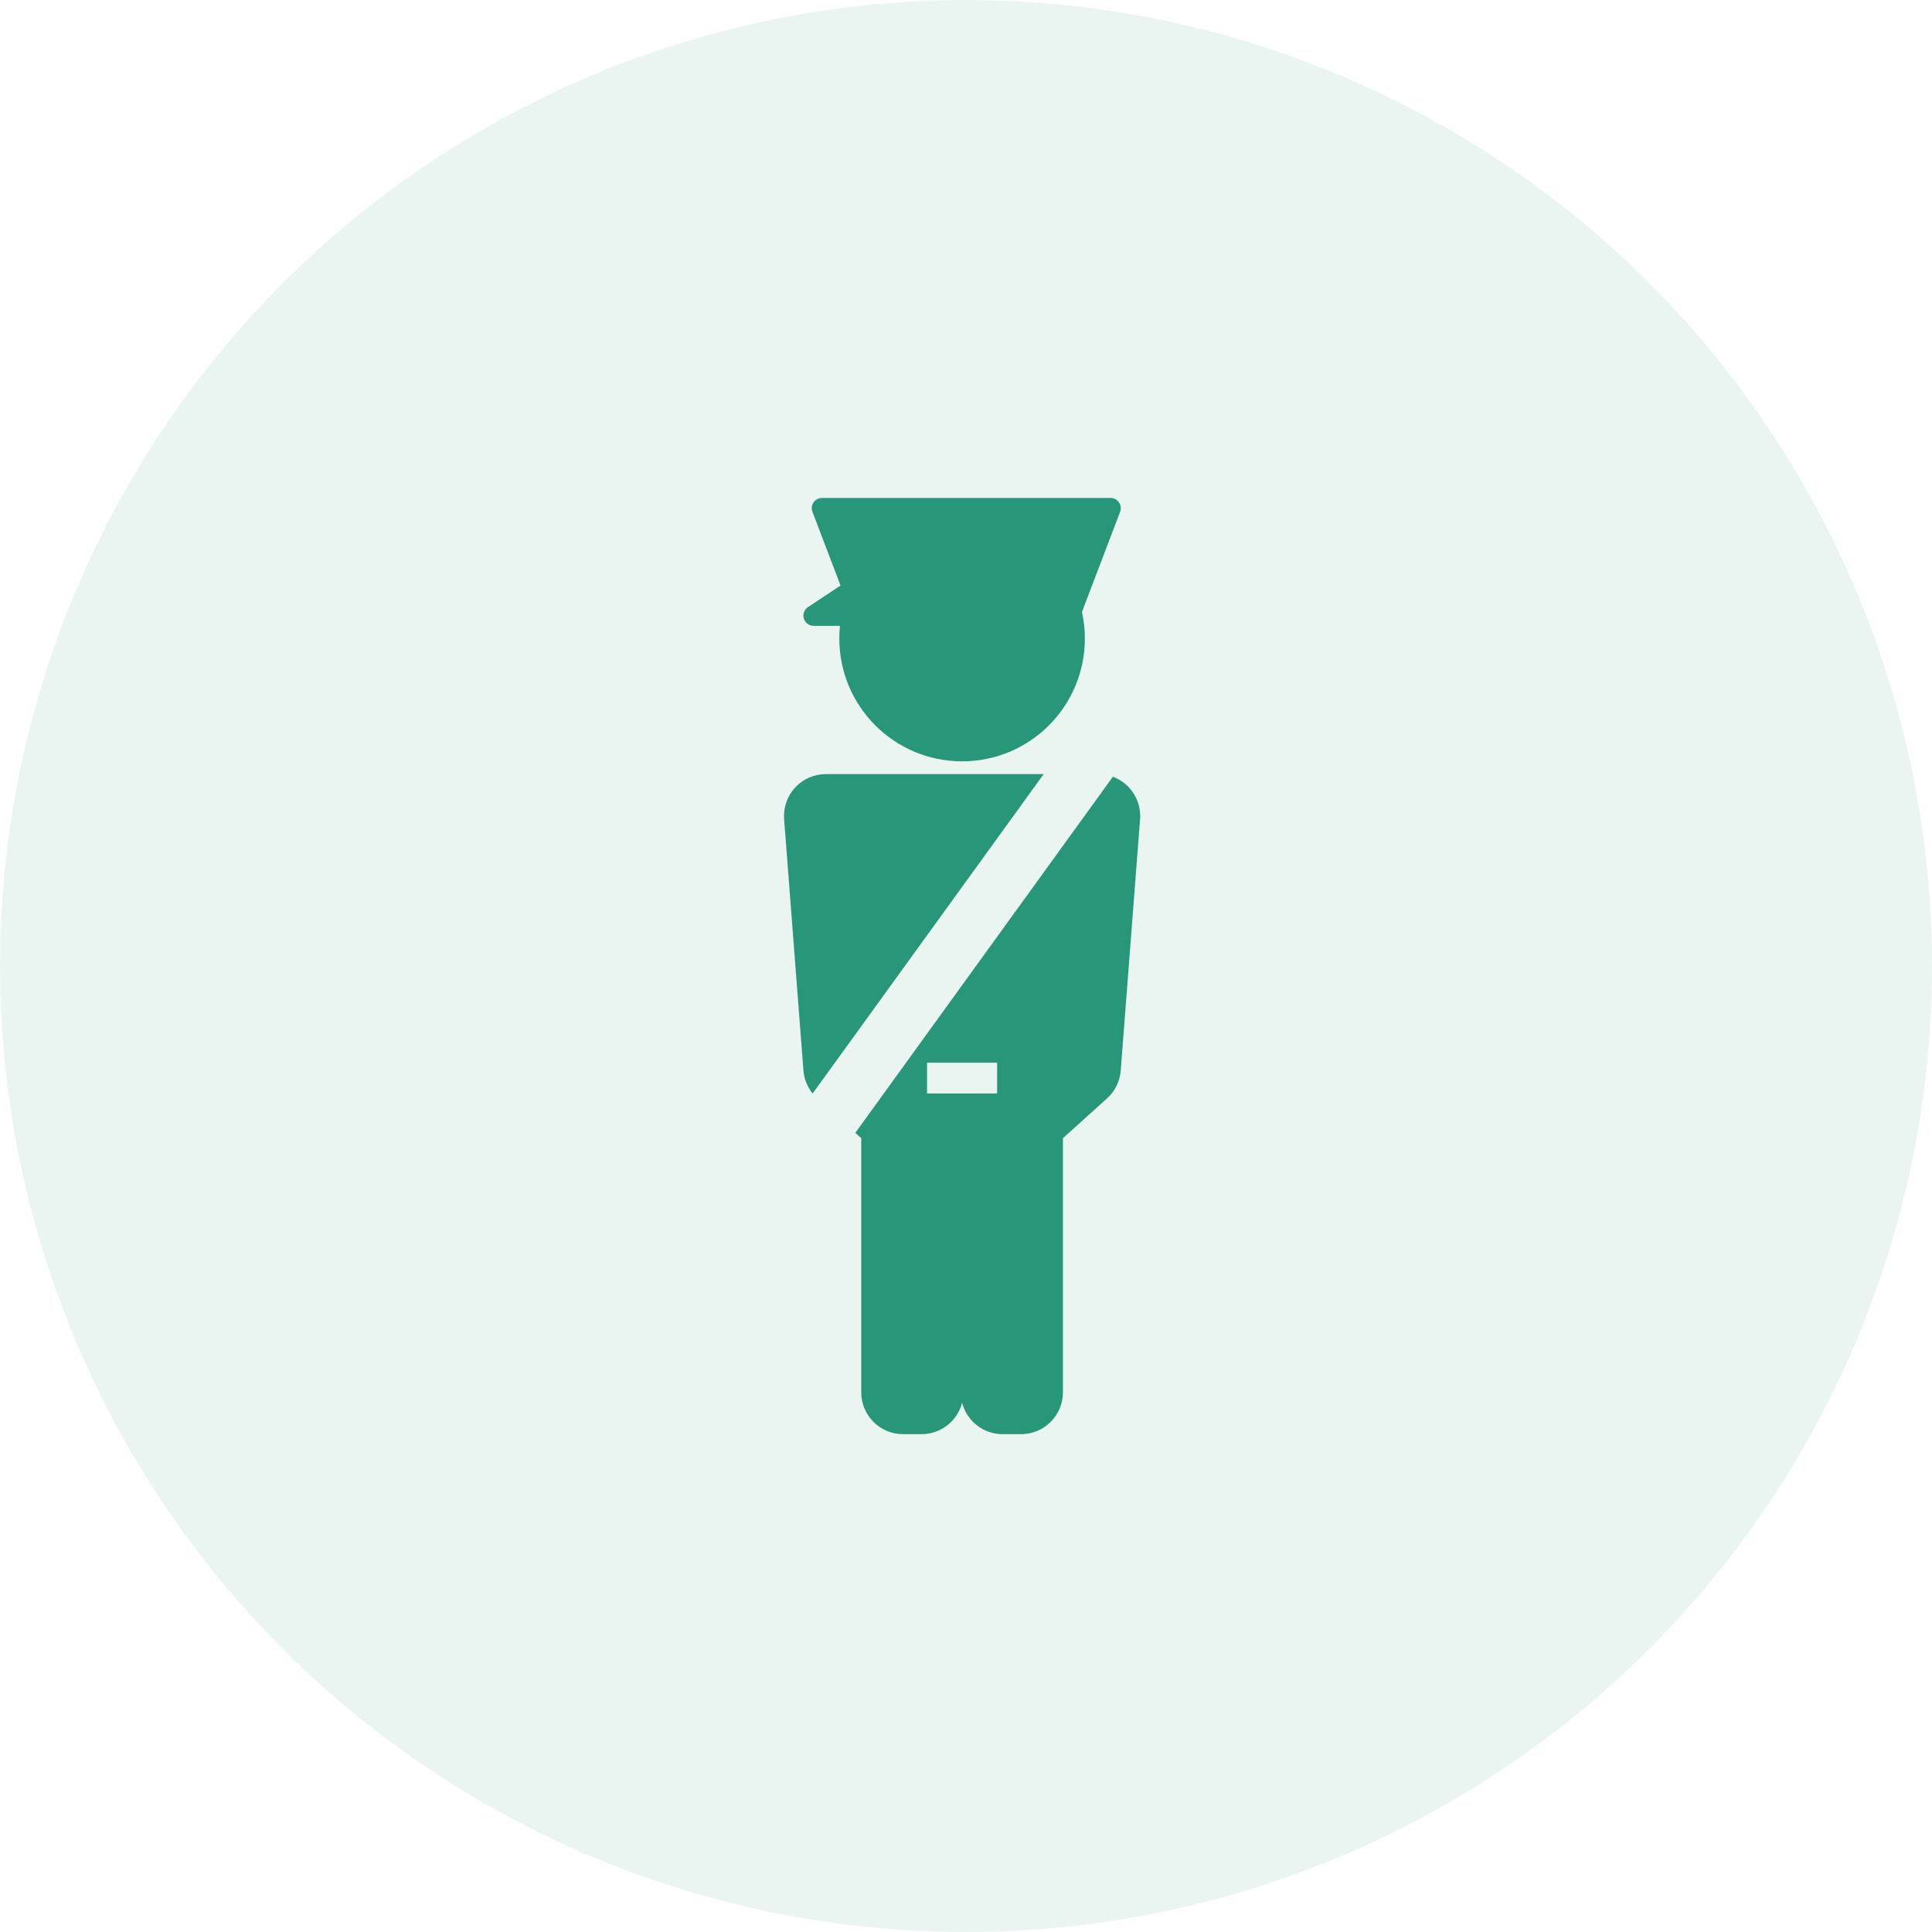 <svg width="61" height="61" viewBox="0 0 61 61" fill="none" xmlns="http://www.w3.org/2000/svg">
<path d="M25.689 19.76H26.521C26.507 19.892 26.5 20.026 26.5 20.161C26.5 22.302 28.236 24.038 30.377 24.038C32.518 24.038 34.253 22.302 34.253 20.161C34.253 19.873 34.221 19.592 34.161 19.322L35.366 16.16C35.404 16.061 35.391 15.949 35.33 15.861C35.27 15.774 35.17 15.722 35.064 15.722H25.954C25.848 15.722 25.748 15.774 25.688 15.861C25.627 15.949 25.614 16.061 25.652 16.16L26.539 18.488L25.511 19.168C25.392 19.246 25.339 19.393 25.38 19.53C25.421 19.667 25.547 19.76 25.689 19.76Z" fill="#289678"/>
<path d="M26.076 24.441C25.708 24.441 25.356 24.594 25.105 24.865C24.855 25.135 24.729 25.498 24.757 25.865L25.367 33.799C25.388 34.067 25.491 34.32 25.657 34.527L32.953 24.441H26.076Z" fill="#289678"/>
<path d="M35.648 24.865C35.506 24.711 35.33 24.597 35.137 24.525L27.005 35.768L27.192 35.936V43.959C27.192 44.69 27.785 45.282 28.515 45.282H29.095C29.712 45.282 30.23 44.86 30.377 44.289C30.523 44.86 31.041 45.282 31.658 45.282H32.237C32.968 45.282 33.561 44.69 33.561 43.959V35.936L34.953 34.68C35.205 34.453 35.36 34.138 35.386 33.799L35.996 25.866C36.025 25.498 35.898 25.136 35.648 24.865ZM31.483 34.525H29.27V33.554H31.483V34.525Z" fill="#289678"/>
<circle cx="30.5" cy="30.5" r="30.5" fill="#289678" fill-opacity="0.1"/>
</svg>
